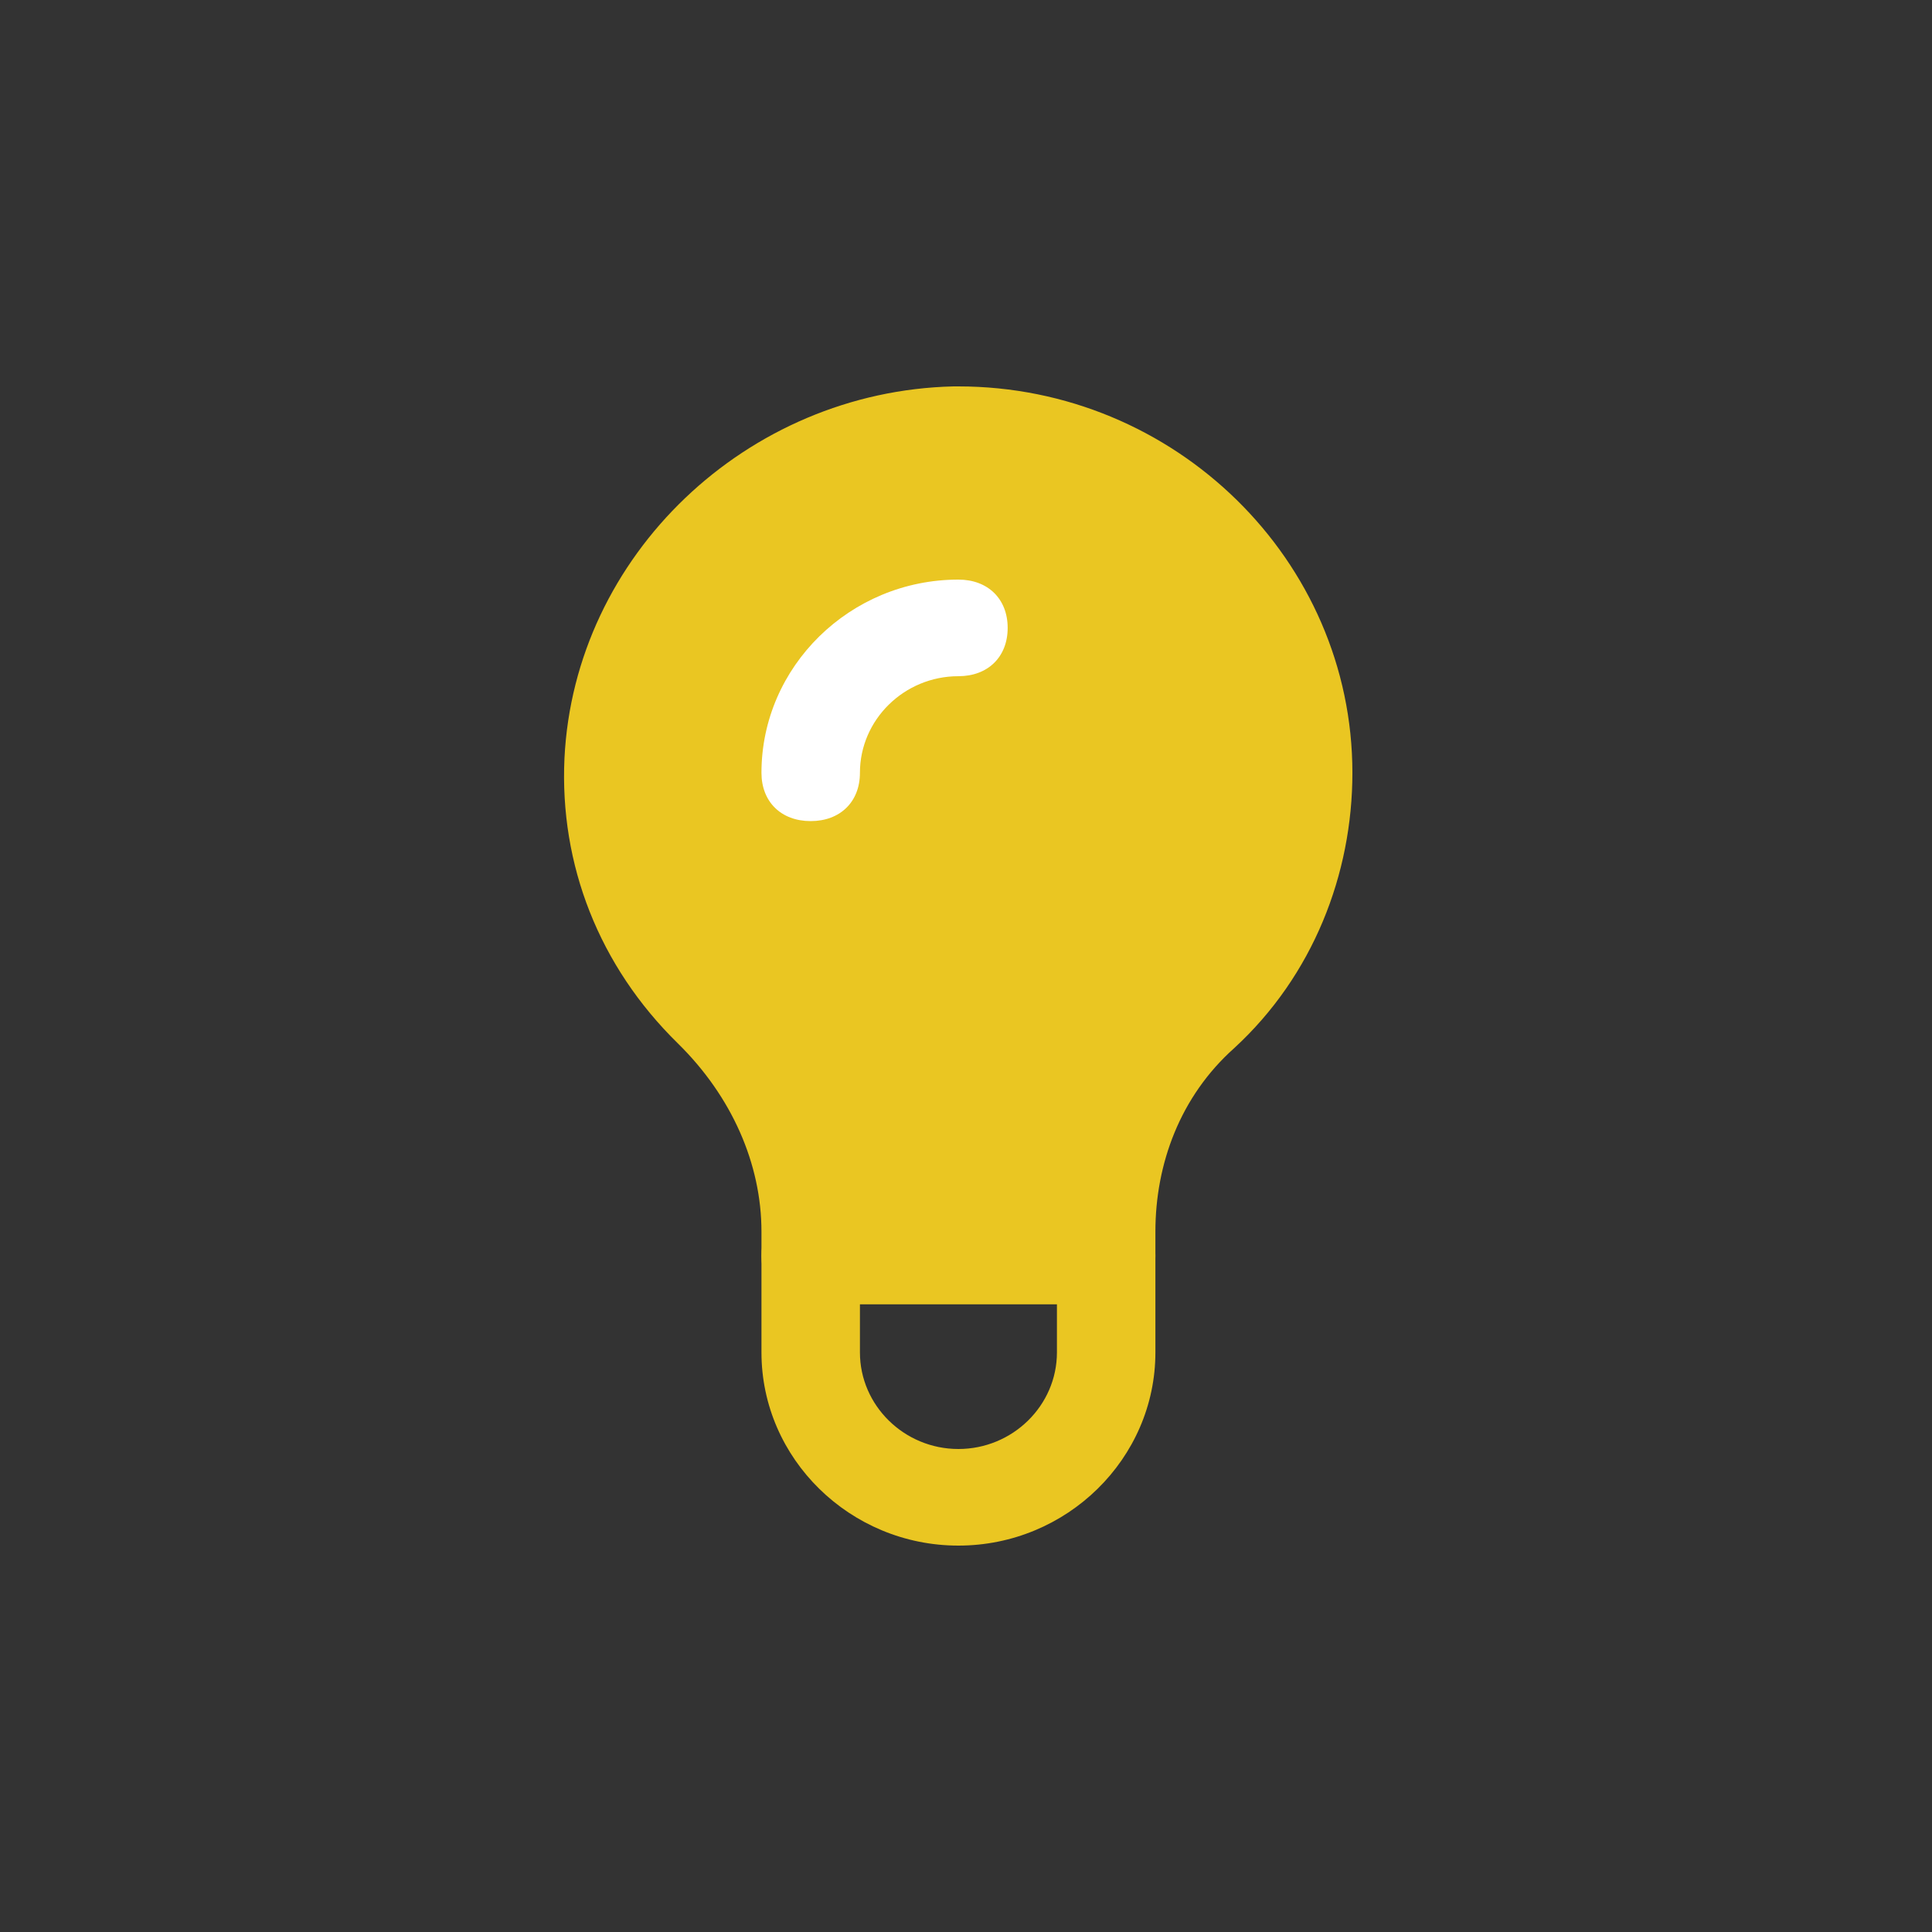 <svg xmlns="http://www.w3.org/2000/svg" width="30" height="30" viewBox="0 0 30 30">
  <rect x="0" y="0" width="30" height="30" fill="#333333" stroke="none"/>
  <g fill="none" fill-rule="evenodd" transform="translate(8 6)">
    <path fill="#EAC622" d="M9.176,14.25 L4.588,14.25 C4.129,14.25 3.824,13.95 3.824,13.5 L3.824,13.125 C3.824,12.075 3.365,11.025 2.524,10.2 C1.3,9 0.688,7.425 0.765,5.775 C0.918,2.625 3.594,0.075 6.806,0 L6.882,0 C10.247,0 13,2.7 13,6 C13,7.575 12.388,9.15 11.165,10.275 C10.324,11.025 9.941,12.075 9.941,13.125 L9.941,13.5 C9.941,13.95 9.635,14.25 9.176,14.25 Z"/>
    <path fill="#EAC622" d="M6.882,18 L6.882,18 C5.2,18 3.824,16.65 3.824,15 L3.824,13.5 C3.824,13.05 4.129,12.75 4.588,12.75 L9.176,12.75 C9.635,12.75 9.941,13.05 9.941,13.5 L9.941,15 C9.941,16.65 8.565,18 6.882,18 Z M5.353,14.25 L5.353,15 C5.353,15.825 6.041,16.5 6.882,16.5 L6.882,16.5 C7.724,16.5 8.412,15.825 8.412,15 L8.412,14.25 L5.353,14.25 Z"/>
    <path fill="#FFFFFF" d="M4.588,6.75 C4.129,6.75 3.824,6.45 3.824,6 C3.824,4.35 5.2,3 6.882,3 C7.341,3 7.647,3.3 7.647,3.75 C7.647,4.2 7.341,4.5 6.882,4.5 C6.041,4.5 5.353,5.175 5.353,6 C5.353,6.45 5.047,6.75 4.588,6.75 Z"/>
  </g>
</svg>
